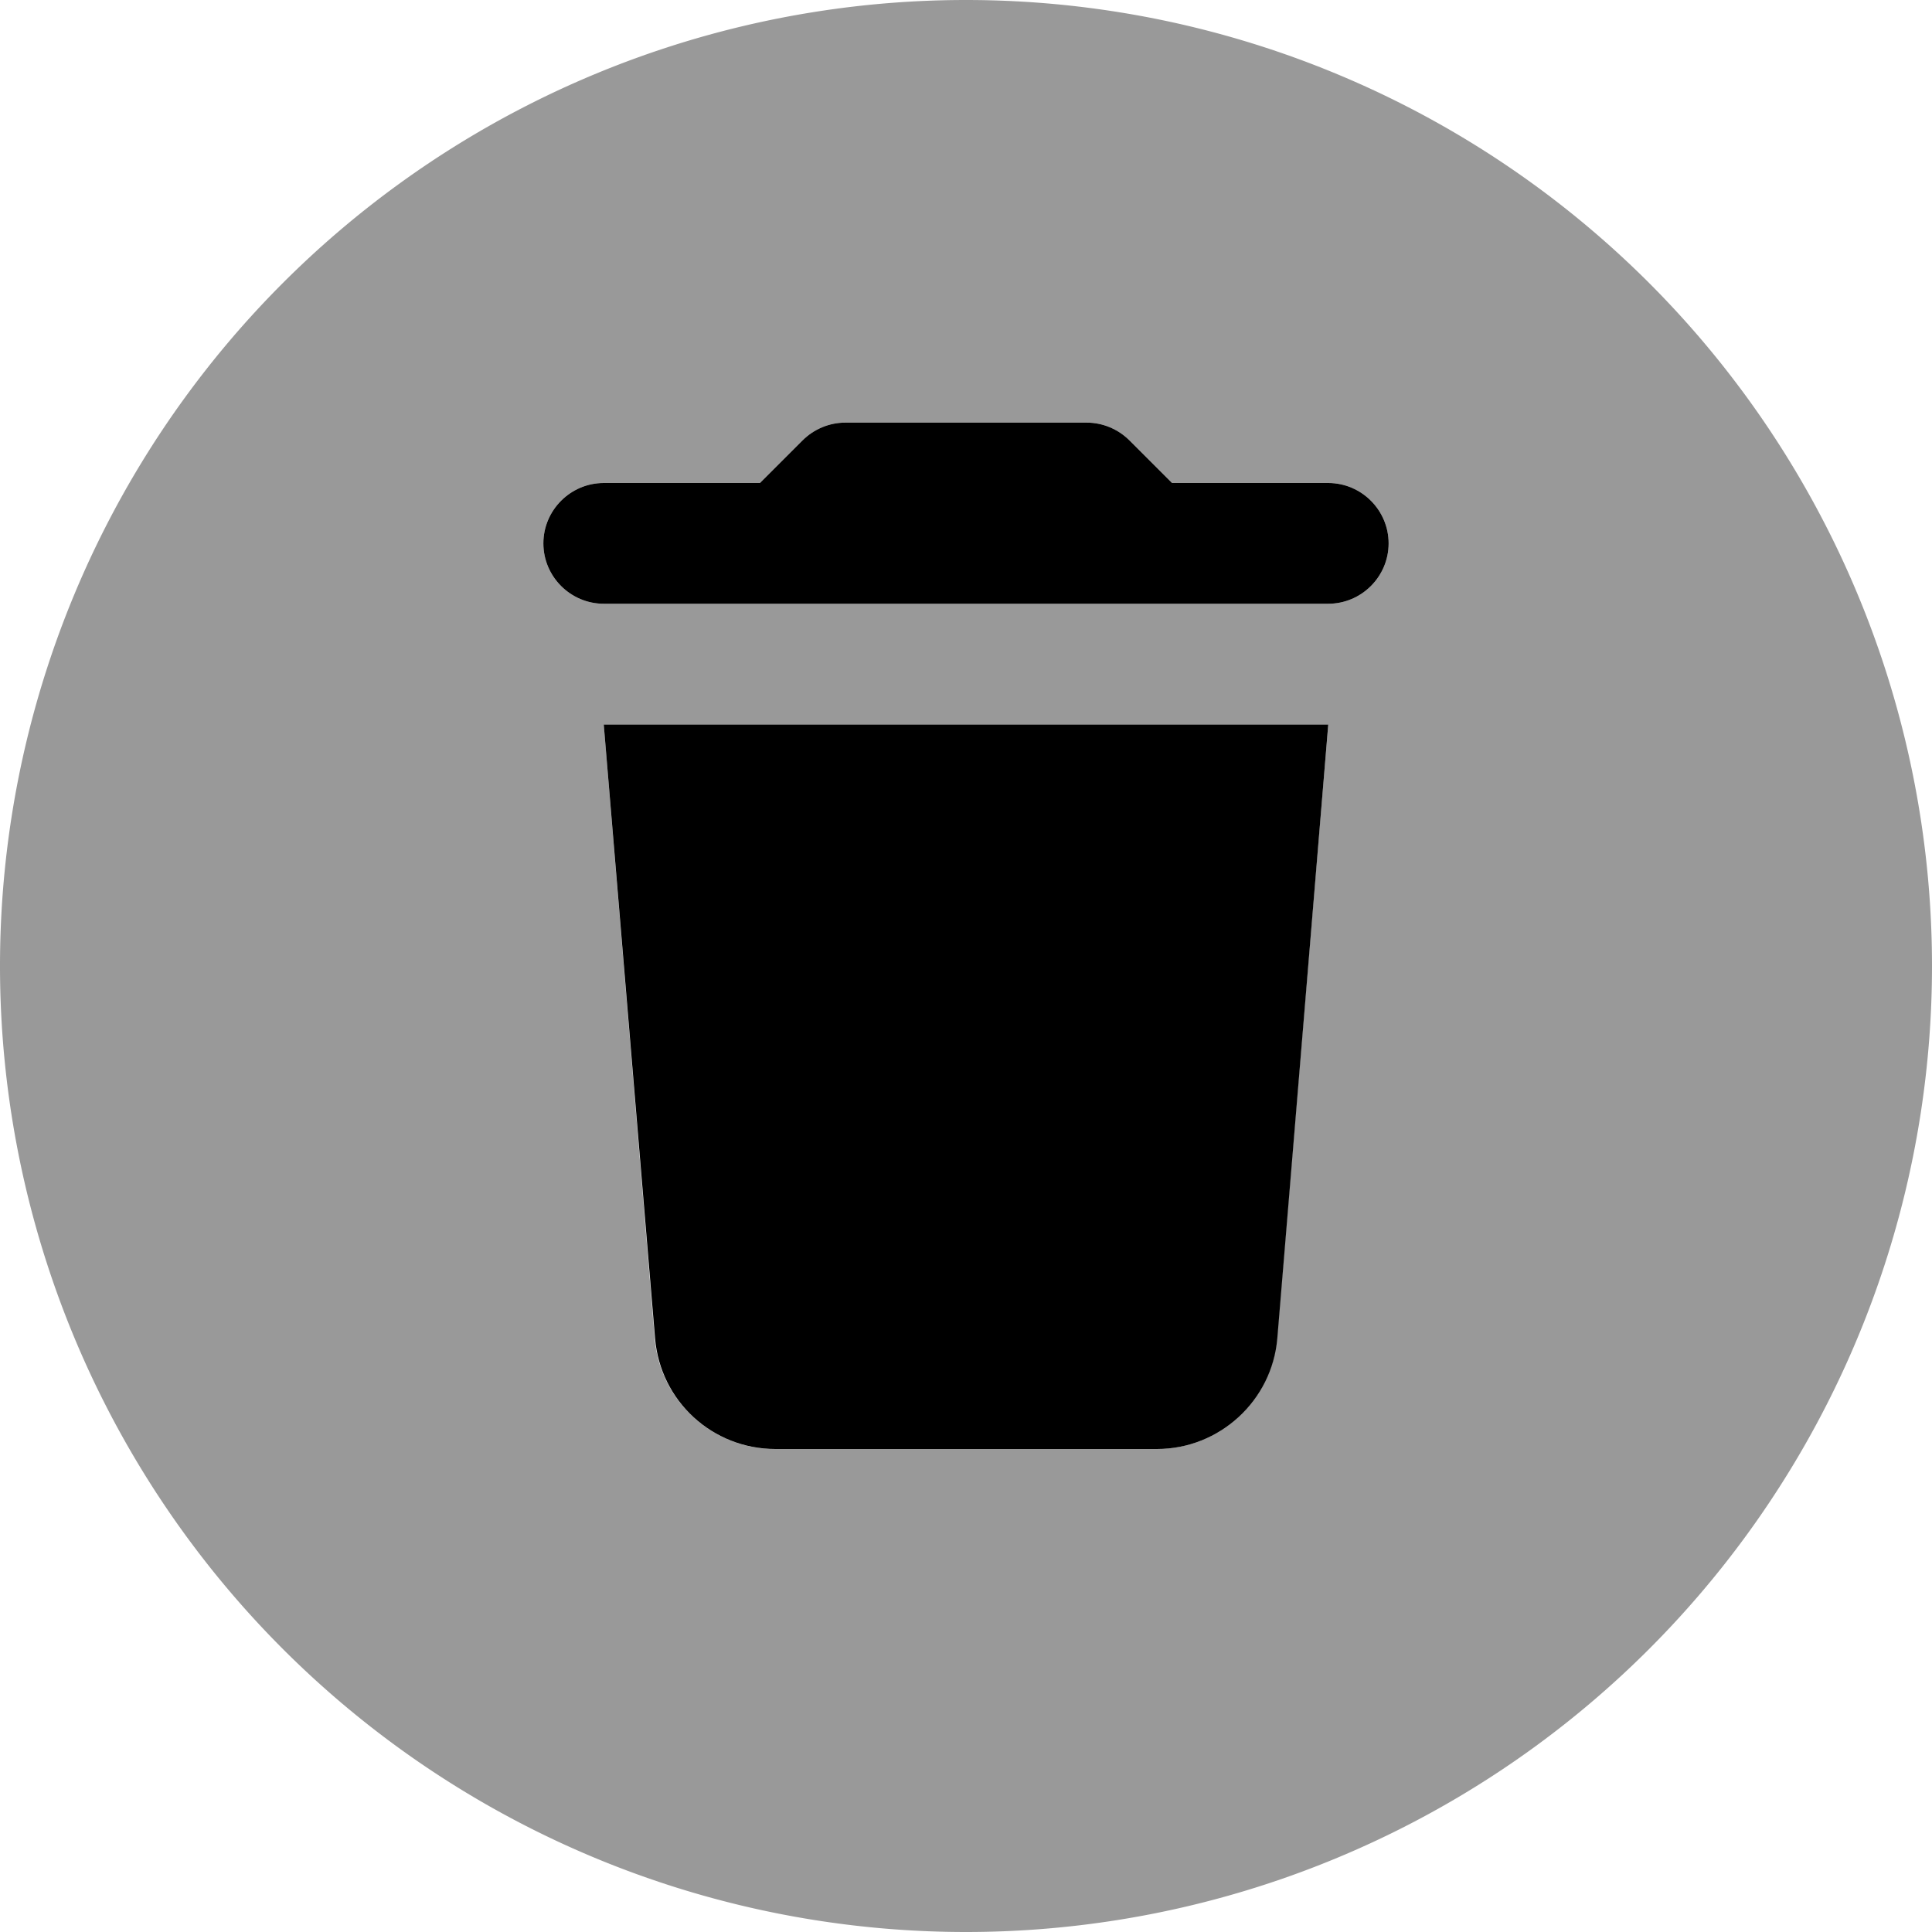 <svg xmlns="http://www.w3.org/2000/svg" viewBox="0 0 512 512"><!--! Font Awesome Pro 6.4.1 by @fontawesome - https://fontawesome.com License - https://fontawesome.com/license (Commercial License) Copyright 2023 Fonticons, Inc. --><defs><style>.fa-secondary{opacity:.4}</style></defs><path class="fa-primary" d="M212.7 116.7L201.4 128H160c-8.8 0-16 7.2-16 16s7.2 16 16 16H352c8.8 0 16-7.2 16-16s-7.2-16-16-16H310.6l-11.3-11.3c-3-3-7.1-4.7-11.3-4.7H224c-4.2 0-8.3 1.7-11.3 4.7zM160 192l13.6 162.7c1.4 16.6 15.2 29.3 31.9 29.3H306.6c16.6 0 30.5-12.8 31.9-29.3L352 192H160z"/><path class="fa-secondary" d="M256 512A256 256 0 1 0 256 0a256 256 0 1 0 0 512zM160 128h41.4l11.3-11.3c3-3 7.1-4.7 11.3-4.7h64c4.2 0 8.3 1.7 11.3 4.7L310.6 128H352c8.8 0 16 7.2 16 16s-7.2 16-16 16H160c-8.8 0-16-7.2-16-16s7.2-16 16-16zm0 64H352L338.4 354.7c-1.4 16.6-15.2 29.3-31.9 29.3H205.4c-16.6 0-30.5-12.8-31.9-29.3L160 192z"/></svg>